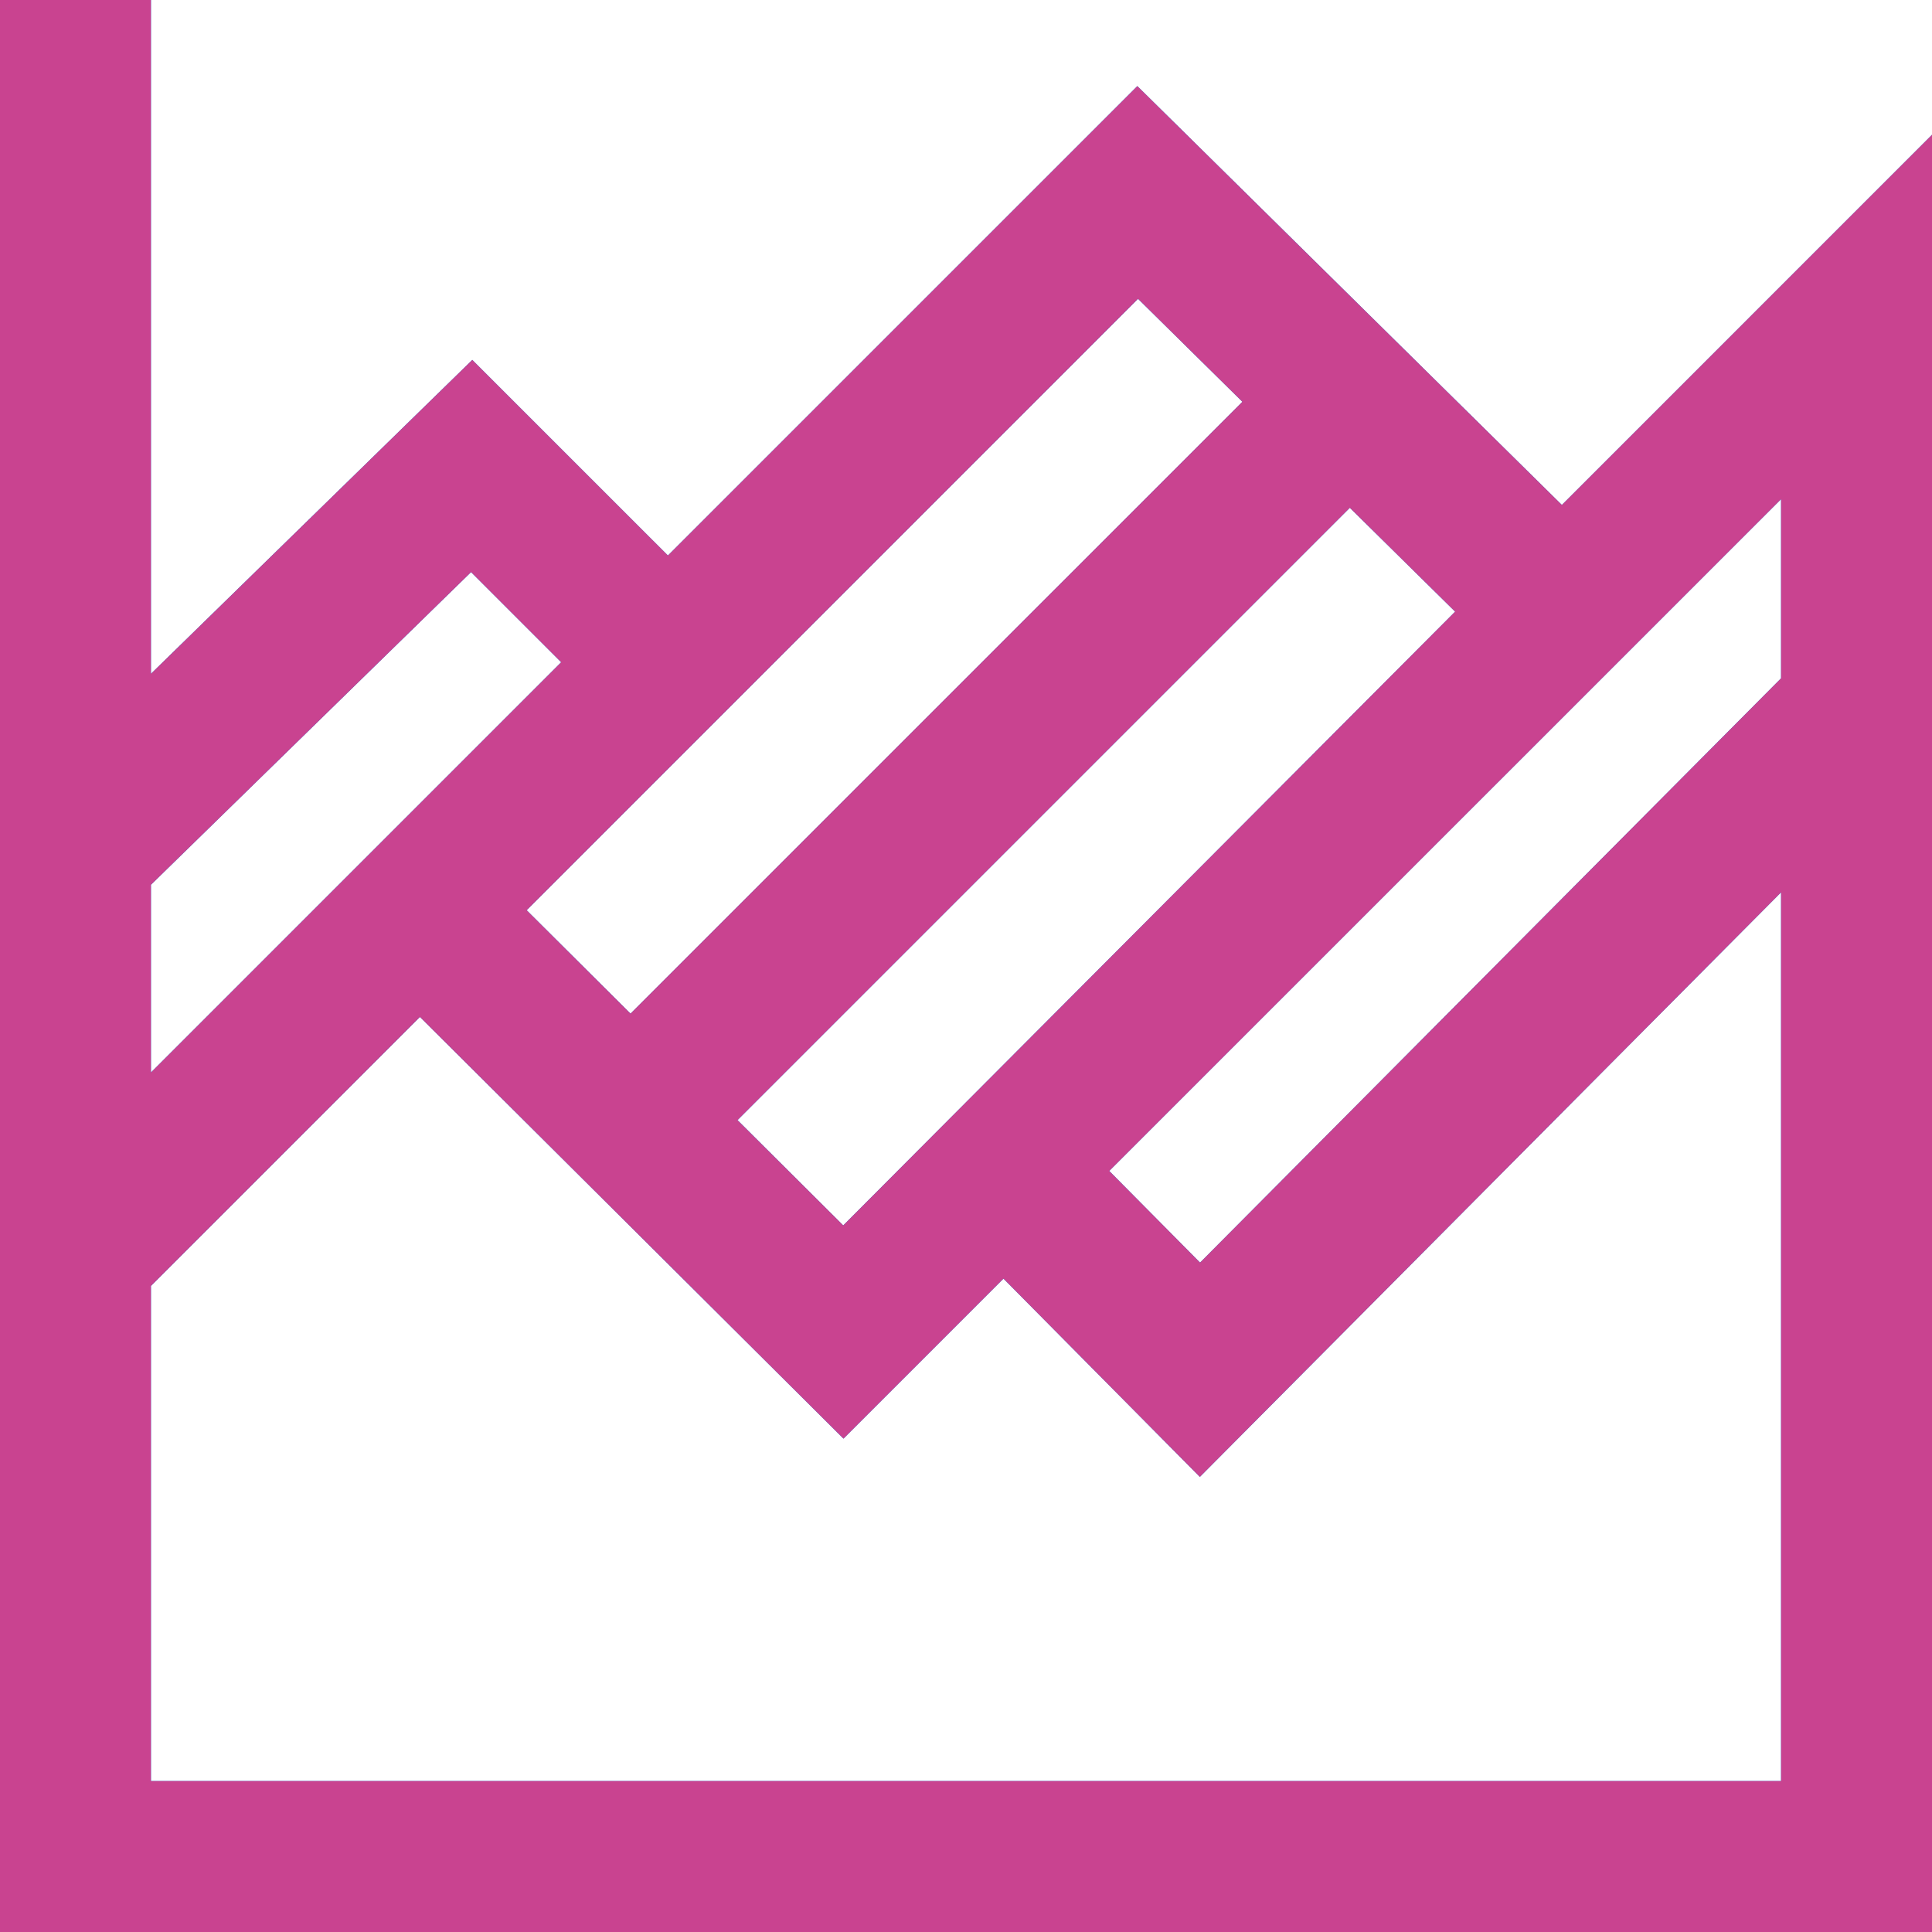 <svg width="48" height="48" viewBox="0 0 48 48" fill="none" xmlns="http://www.w3.org/2000/svg">
<path d="M38.804 12.545L28.257 2.139L16.594 13.801L11.734 8.942L3.75 16.74V0H0V48H48V3.348L38.804 12.545ZM36.152 15.196L20.95 30.445L18.323 27.829L33.536 12.616L36.152 15.196ZM28.274 7.424L30.867 9.982L15.665 25.183L13.085 22.614L28.274 7.424ZM3.75 21.982L11.703 14.214L13.942 16.453L3.75 26.645V21.982ZM44.25 44.25H3.75V31.949L10.433 25.266L20.956 35.742L24.931 31.767L29.81 36.693L44.25 22.17V44.25ZM44.25 16.852L29.815 31.369L27.559 29.092L44.25 12.402V16.852Z" fill="#0084E9"/>
<path d="M38.804 12.545L28.257 2.139L16.594 13.801L11.734 8.942L3.75 16.74V0H0V48H48V3.348L38.804 12.545ZM36.152 15.196L20.95 30.445L18.323 27.829L33.536 12.616L36.152 15.196ZM28.274 7.424L30.867 9.982L15.665 25.183L13.085 22.614L28.274 7.424ZM3.75 21.982L11.703 14.214L13.942 16.453L3.75 26.645V21.982ZM44.25 44.25H3.75V31.949L10.433 25.266L20.956 35.742L24.931 31.767L29.81 36.693L44.25 22.17V44.25ZM44.25 16.852L29.815 31.369L27.559 29.092L44.25 12.402V16.852Z" fill="#C94390"/>
</svg>
